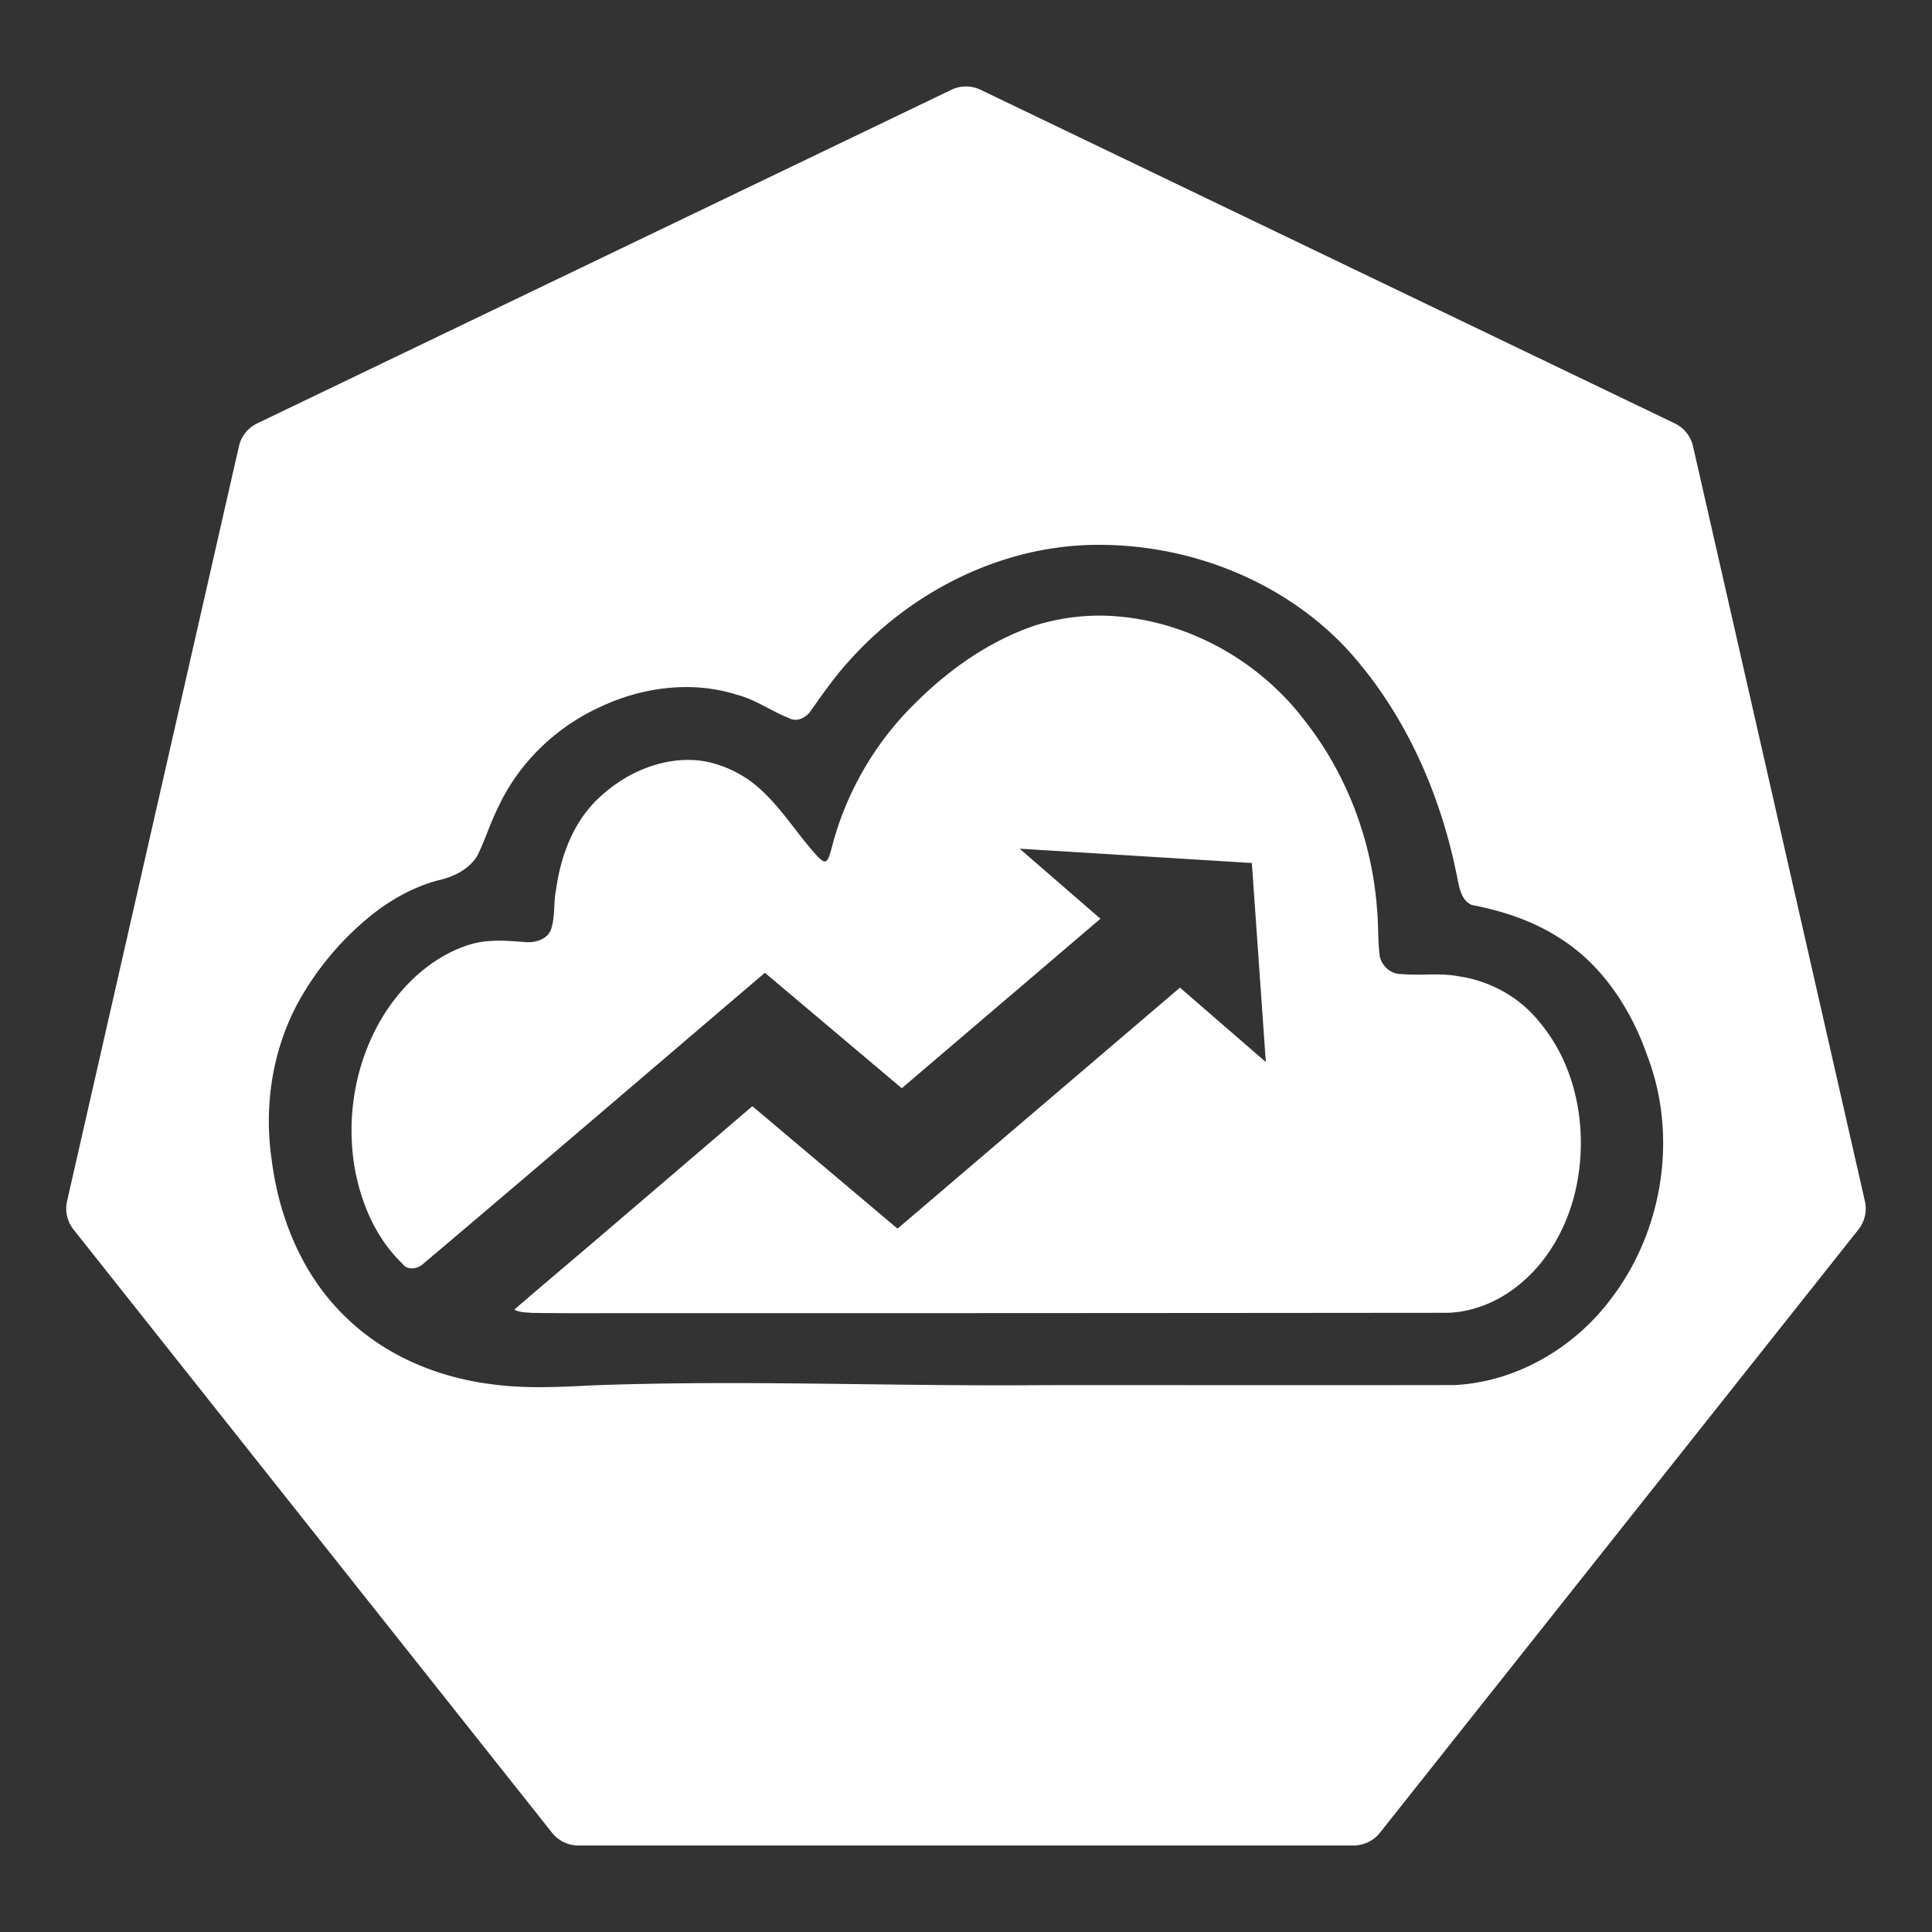 <?xml version="1.0" encoding="UTF-8"?>
<svg width="256" height="256" version="1.1" xmlns="http://www.w3.org/2000/svg">
 <rect width="100%" height="100%" fill="#333333" stroke="none"/>
 <path d="m128 11.457a4.466 4.466 0 0 0-1.934 0.439l-91.986 44.205a4.466 4.466 0 0 0-2.42 3.033l-22.771 100.02a4.466 4.466 0 0 0 0.855 3.766l63.406 79.93a4.466 4.466 0 0 0 3.498 1.689h102.7a4.466 4.466 0 0 0 3.498-1.689l63.406-79.93a4.466 4.466 0 0 0 0.855-3.766l-22.773-100.02a4.466 4.466 0 0 0-2.418-3.033l-91.984-44.205a4.466 4.466 0 0 0-1.934-0.439zm18.199 60.74c11.979 0.14 23.981 4.96 32.225 13.742 7.623 8.334 12.379 18.995 14.598 30.002 0.315 1.421 0.474 3.274 1.973 3.965 3.979 0.767 7.919 2.032 11.369 4.207 5.826 3.529 9.75 9.533 11.945 15.871 4.025 10.569 2.044 23.082-4.793 32.047-4.868 6.558-12.59 11.097-20.811 11.498-18.174 0.032-36.35-0.002-54.525 0.01-19.893 0.178-39.792-0.714-59.68 0.029-4.511 0.23-9.057 0.465-13.547-0.178-7.08-0.912-14.018-3.837-19.15-8.879-5.711-5.462-8.849-13.15-9.812-20.898-1.009-6.916 0.054-14.165 3.299-20.379 2.344-4.38 5.544-8.318 9.359-11.504 2.72-2.292 5.864-4.105 9.305-5.055 2.072-0.445 4.167-1.43 5.309-3.301 1.021-2.105 1.718-4.358 2.772-6.455 2.717-5.836 7.615-10.562 13.459-13.227 5.635-2.676 12.283-3.54 18.279-1.592 2.417 0.631 4.451 2.157 6.764 3.045 0.97 0.555 2.115 0.03 2.764-0.771 1.659-2.356 3.314-4.73 5.264-6.861 7.92-8.846 19.3-14.769 31.242-15.281v-0.002c0.797-0.033 1.596-0.043 2.394-0.033zm-0.271 9.373c-2.977-0.009-5.9 0.414-8.752 1.299-6.064 2.053-11.438 5.831-15.938 10.338-5.268 5.16-9.078 11.724-10.957 18.842-0.586 2.283-0.809 2.614-1.967 1.414-2.736-2.986-4.845-6.557-7.943-9.219-2.173-1.876-5.015-3.146-7.777-3.478-4.72-0.48-9.451 1.516-12.906 4.664-3.588 3.145-5.385 7.843-6.004 12.459-0.347 1.668-0.117 3.413-0.605 5.051-0.376 1.466-2.036 1.987-3.389 1.9-2.353-0.192-4.811-0.397-7.115 0.223-4.69 1.33-8.693 4.815-11.381 8.891-4.044 6.172-5.477 13.99-4.111 21.256 0.886 4.523 2.837 8.974 6.227 12.221 0.606 0.896 1.88 0.749 2.635 0.141 15.188-12.827 30.277-25.774 45.408-38.674 6.047 5.1 12.092 10.199 18.139 15.299 8.775-7.486 17.55-14.973 26.324-22.459-3.571-3.095-7.142-6.19-10.713-9.285 10.257 0.632 20.515 1.267 30.773 1.9 0.617 8.79 1.237 17.581 1.852 26.371-3.792-3.286-7.583-6.572-11.375-9.857-12.475 10.645-24.95 21.289-37.424 31.934-6.412-5.409-12.824-10.816-19.236-16.225-5.957 5.095-11.907 10.198-17.869 15.287-4.543 3.905-9.147 7.75-13.674 11.668 0.697 0.38 1.56 0.366 2.373 0.432 5.184 0.079 10.371 0.014 15.557 0.037 35.006 0.005 70.016-0.015 105.02-0.049 3.407 0.091 6.795-1.17 9.477-3.17 4.805-3.522 7.688-9.197 8.561-15.012 1.093-7.104-0.48-14.823-5.188-20.389-2.61-3.269-6.504-5.403-10.629-6.008-2.511-0.498-5.07-0.074-7.598-0.305-1.392 0.045-2.619-1.036-2.9-2.371-0.261-1.997-0.163-4.06-0.344-6.047-0.644-9.149-3.984-18.095-9.707-25.305-6.318-8.265-16.419-13.627-26.844-13.771v-0.002z" fill="#fff" style="-inkscape-stroke:none"/>
</svg>
